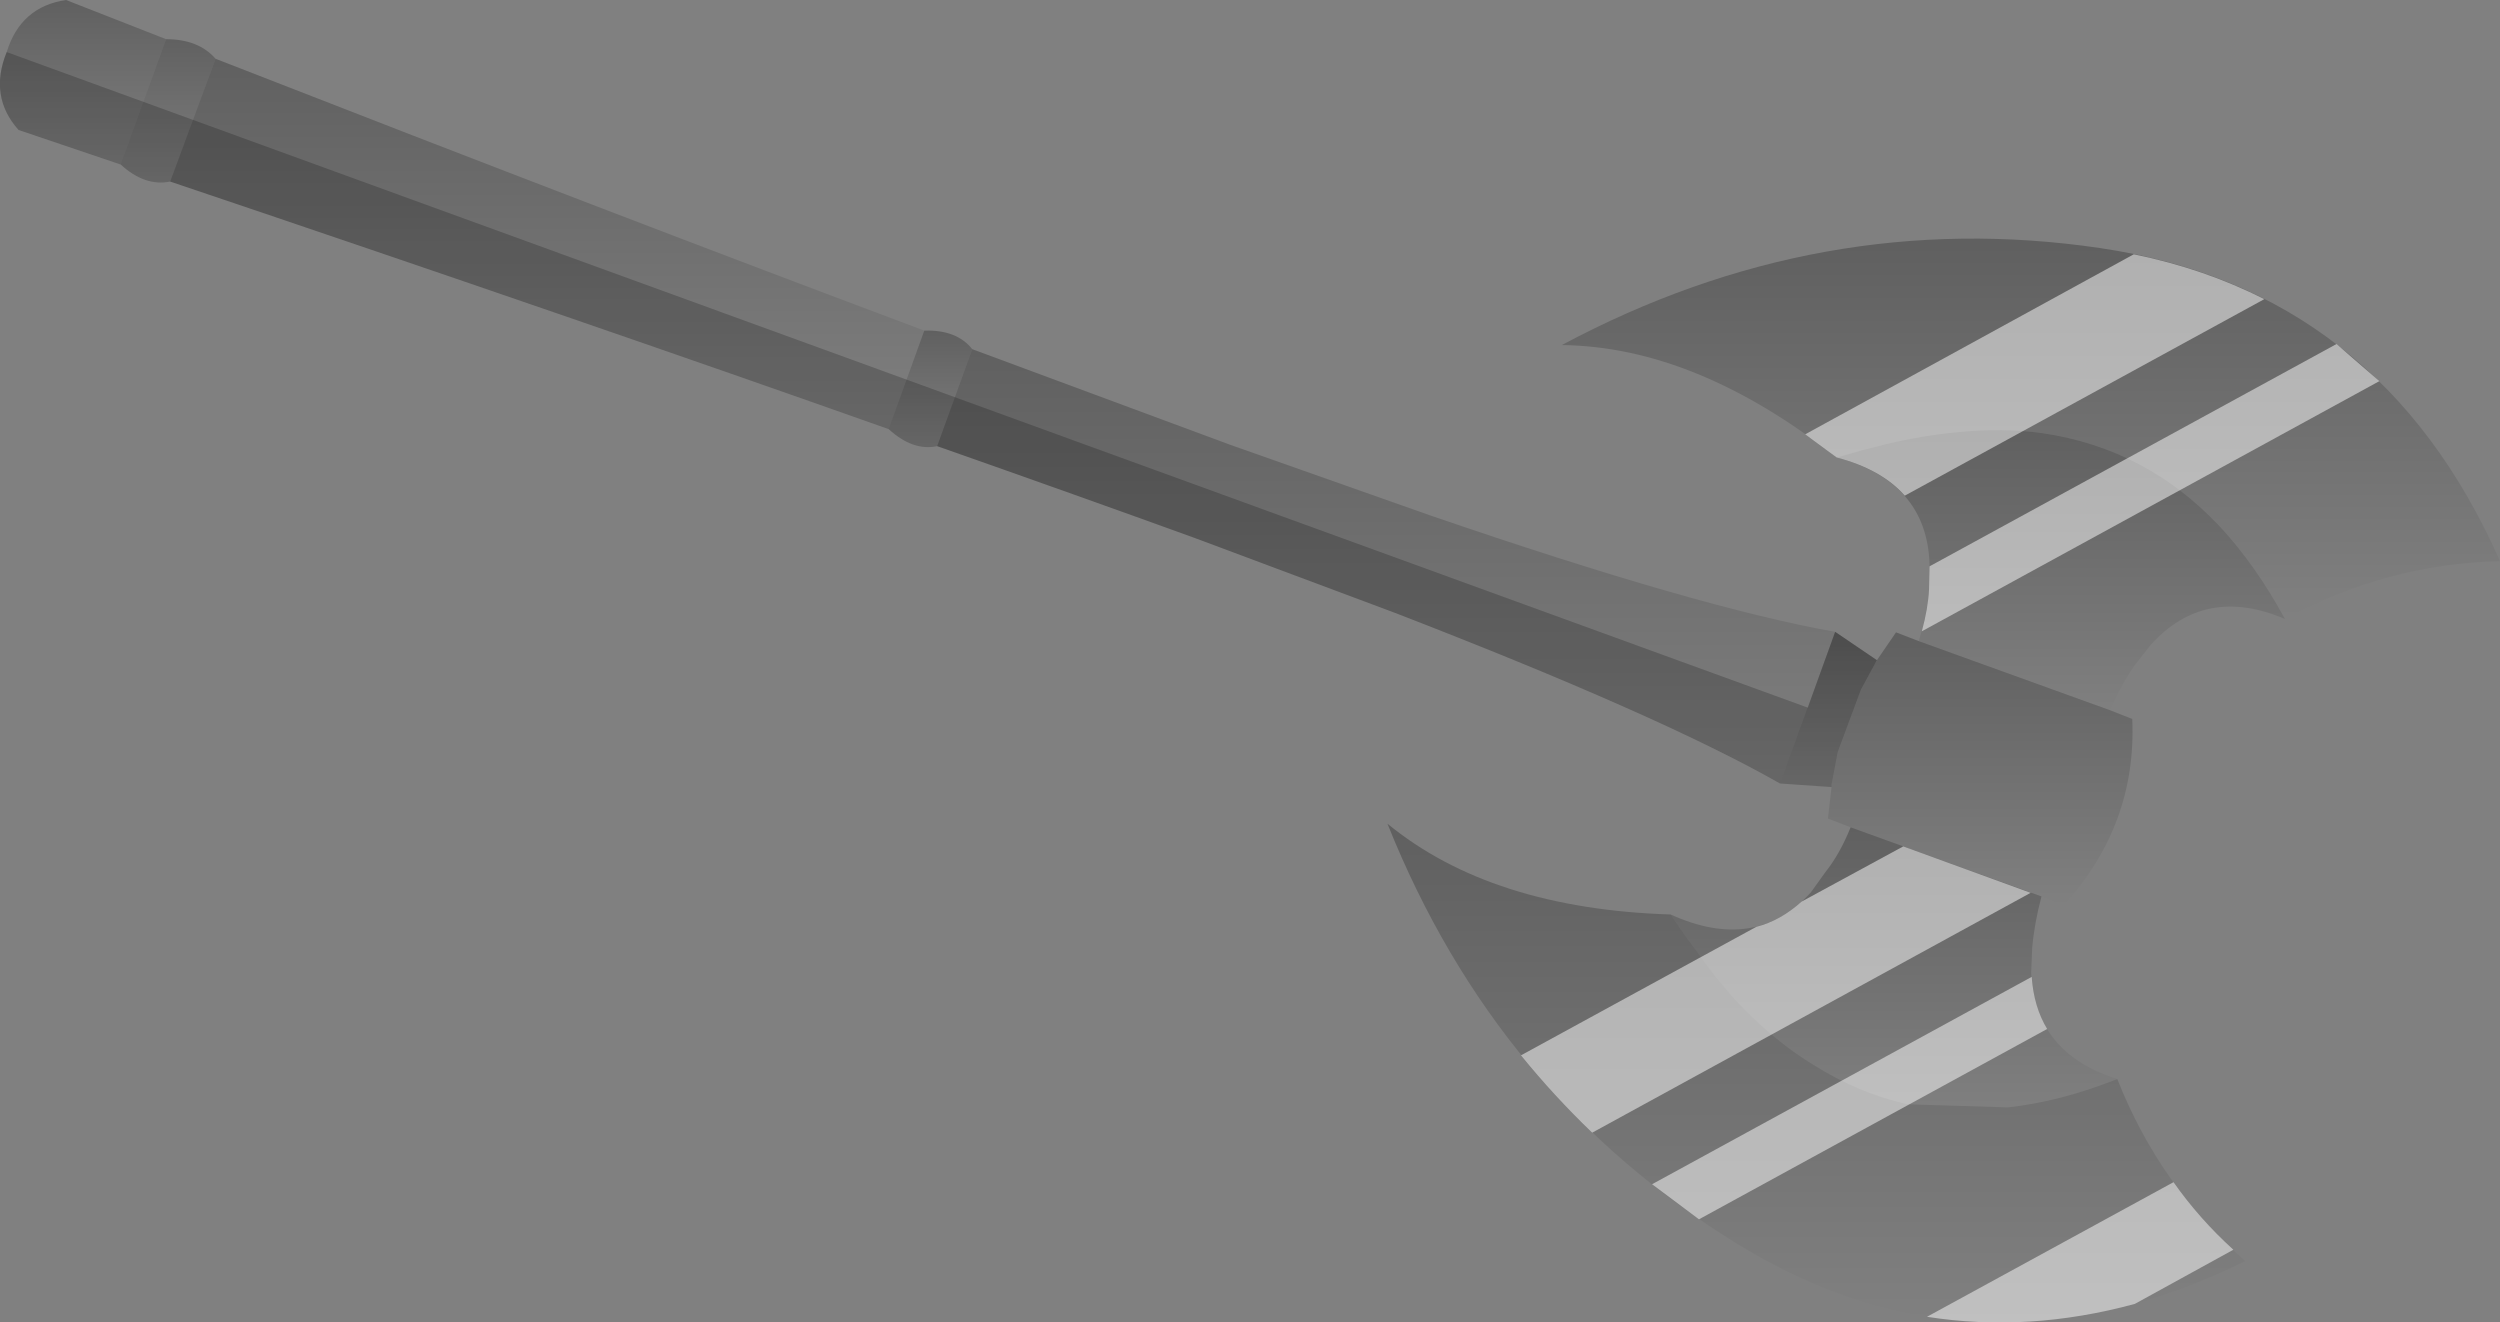 <?xml version="1.0" encoding="UTF-8" standalone="no"?>
<svg xmlns:xlink="http://www.w3.org/1999/xlink" height="128.2px" width="242.35px" xmlns="http://www.w3.org/2000/svg">
  <rect width="100%" height="100%" fill="#808080" stroke="none"/>
  <g transform="matrix(1.0, 0.0, 0.0, 1.0, 142.95, -41.55)">
    <path d="M78.55 101.55 Q75.7 96.3 72.2 92.55 68.65 88.8 64.5 86.6 60.15 84.3 55.1 83.55 51.2 83.0 46.8 83.45 43.5 83.75 39.9 84.6 L37.55 85.2 35.1 85.9 Q21.45 75.15 8.45 75.0 33.55 61.6 60.65 65.6 87.75 69.6 99.4 95.95 88.4 96.2 78.55 101.55" fill="url(#gradient0)" fill-rule="evenodd" stroke="none"/>
    <path d="M35.1 85.9 L37.55 85.2 39.9 84.6 Q43.5 83.75 46.8 83.45 51.2 83.0 55.1 83.55 60.15 84.3 64.5 86.6 68.65 88.8 72.2 92.55 75.7 96.3 78.55 101.55 70.8 98.25 65.55 104.05 L64.05 105.95 Q62.7 107.85 61.6 110.4 L43.05 103.7 Q43.9 100.95 44.05 98.7 L44.1 96.25 Q43.85 88.25 35.1 85.9" fill="url(#gradient1)" fill-rule="evenodd" stroke="none"/>
    <path d="M43.05 103.7 L61.6 110.4 63.75 111.25 Q64.2 121.5 57.1 129.3 L54.95 128.45 36.45 121.75 34.25 120.9 34.6 117.85 34.6 117.6 34.65 117.35 35.2 114.45 37.45 108.4 38.75 106.0 38.9 105.7 39.0 105.55 40.85 102.85 43.05 103.7" fill="url(#gradient2)" fill-rule="evenodd" stroke="none"/>
    <path d="M36.45 121.75 L54.95 128.45 Q54.25 131.1 54.05 133.45 L53.95 135.85 Q54.3 143.65 62.3 146.15 56.75 148.35 51.7 148.9 L41.95 148.6 Q37.15 147.5 32.8 144.75 29.45 142.7 26.4 139.65 24.0 137.25 21.85 134.2 L20.4 132.25 19.0 130.2 Q27.25 133.95 32.6 128.05 L34.0 126.1 Q35.4 124.35 36.45 121.75" fill="url(#gradient3)" fill-rule="evenodd" stroke="none"/>
    <path d="M39.0 105.55 L38.9 105.7 38.75 106.0 37.45 108.4 35.2 114.45 34.65 117.35 34.6 117.6 34.6 117.85 29.6 117.5 34.95 102.8 39.0 105.55" fill="url(#gradient4)" fill-rule="evenodd" stroke="none"/>
    <path d="M34.95 102.8 L29.6 117.5 Q18.0 110.9 -7.75 100.95 L-27.0 93.75 Q-38.3 89.65 -52.1 84.8 L-48.7 75.4 -23.75 84.65 -4.35 91.5 Q21.85 100.5 34.95 102.8" fill="url(#gradient5)" fill-rule="evenodd" stroke="none"/>
    <path d="M62.3 146.15 Q66.4 156.55 74.7 163.8 48.85 176.5 25.5 162.15 2.1 147.8 -8.45 121.4 1.6 129.65 19.0 130.2 L20.4 132.25 21.85 134.2 Q24.0 137.25 26.4 139.65 29.45 142.7 32.8 144.75 37.15 147.5 41.95 148.6 L51.7 148.9 Q56.75 148.35 62.3 146.15" fill="url(#gradient6)" fill-rule="evenodd" stroke="none"/>
    <path d="M-56.8 83.15 L-53.35 73.6 Q-50.2 73.5 -48.7 75.4 L-52.1 84.8 Q-54.45 85.3 -56.8 83.15" fill="url(#gradient7)" fill-rule="evenodd" stroke="none"/>
    <path d="M-53.35 73.6 L-56.8 83.15 Q-86.3 72.7 -126.45 59.15 L-122.05 47.25 Q-82.6 62.65 -53.35 73.6" fill="url(#gradient8)" fill-rule="evenodd" stroke="none"/>
    <path d="M-122.05 47.25 L-126.45 59.15 Q-128.9 59.65 -131.25 57.5 L-126.85 45.35 Q-123.7 45.35 -122.05 47.25" fill="url(#gradient9)" fill-rule="evenodd" stroke="none"/>
    <path d="M-131.25 57.5 L-141.15 54.15 Q-144.05 50.9 -142.3 46.6 -140.95 42.2 -136.55 41.55 L-126.85 45.35 -131.25 57.5" fill="url(#gradient10)" fill-rule="evenodd" stroke="none"/>
    <path d="M54.0 136.25 Q54.2 139.15 55.5 141.3 L21.75 159.75 17.2 156.35 54.0 136.25 M41.55 123.6 L53.9 128.1 11.4 151.35 Q7.7 147.8 4.5 143.85 L27.3 131.4 Q29.65 130.8 31.7 128.95 L41.55 123.6 M35.1 85.9 L32.05 83.65 63.9 66.2 Q70.75 67.6 76.55 70.55 L41.7 89.6 Q39.45 87.05 35.1 85.9 M83.55 74.9 L87.7 78.5 43.35 102.75 Q43.95 100.55 44.05 98.7 L44.1 96.45 83.55 74.9 M43.85 169.2 L67.75 156.15 Q70.25 159.7 73.55 162.7 L64.0 167.95 Q53.7 170.75 43.85 169.2" fill="#ffffff" fill-opacity="0.502" fill-rule="evenodd" stroke="none"/>
    <path d="M34.95 102.8 L39.0 105.55 38.9 105.7 38.75 106.0 37.45 108.4 35.2 114.45 34.65 117.35 34.6 117.6 34.6 117.85 29.6 117.5 Q18.0 110.9 -7.75 100.95 L-27.0 93.75 Q-38.3 89.65 -52.1 84.8 -54.45 85.3 -56.8 83.15 -86.3 72.7 -126.45 59.15 -128.9 59.65 -131.25 57.5 L-141.15 54.15 Q-144.05 50.9 -142.3 46.6 L32.3 110.15 34.95 102.8" fill="#000000" fill-opacity="0.2" fill-rule="evenodd" stroke="none"/>
  </g>
  <defs>
    <linearGradient gradientTransform="matrix(0.0, 0.022, -0.056, 0.0, 53.95, 83.1)" gradientUnits="userSpaceOnUse" id="gradient0" spreadMethod="pad" x1="-819.2" x2="819.2">
      <stop offset="0.0" stop-color="#000000" stop-opacity="0.251"/>
      <stop offset="1.0" stop-color="#000000" stop-opacity="0.0"/>
    </linearGradient>
    <linearGradient gradientTransform="matrix(0.0, 0.017, -0.026, 0.0, 56.85, 96.8)" gradientUnits="userSpaceOnUse" id="gradient1" spreadMethod="pad" x1="-819.2" x2="819.2">
      <stop offset="0.0" stop-color="#000000" stop-opacity="0.251"/>
      <stop offset="1.0" stop-color="#000000" stop-opacity="0.0"/>
    </linearGradient>
    <linearGradient gradientTransform="matrix(0.0, 0.016, -0.018, 0.0, 49.0, 116.05)" gradientUnits="userSpaceOnUse" id="gradient2" spreadMethod="pad" x1="-819.2" x2="819.2">
      <stop offset="0.0" stop-color="#000000" stop-opacity="0.251"/>
      <stop offset="1.0" stop-color="#000000" stop-opacity="0.0"/>
    </linearGradient>
    <linearGradient gradientTransform="matrix(0.0, 0.017, -0.026, 0.0, 40.65, 135.45)" gradientUnits="userSpaceOnUse" id="gradient3" spreadMethod="pad" x1="-819.2" x2="819.2">
      <stop offset="0.0" stop-color="#000000" stop-opacity="0.251"/>
      <stop offset="1.0" stop-color="#000000" stop-opacity="0.0"/>
    </linearGradient>
    <linearGradient gradientTransform="matrix(0.0, 0.009, -0.006, 0.0, 34.3, 110.35)" gradientUnits="userSpaceOnUse" id="gradient4" spreadMethod="pad" x1="-819.2" x2="819.2">
      <stop offset="0.0" stop-color="#000000" stop-opacity="0.251"/>
      <stop offset="1.0" stop-color="#000000" stop-opacity="0.0"/>
    </linearGradient>
    <linearGradient gradientTransform="matrix(0.0, 0.026, -0.053, 0.0, -8.55, 96.45)" gradientUnits="userSpaceOnUse" id="gradient5" spreadMethod="pad" x1="-819.2" x2="819.2">
      <stop offset="0.0" stop-color="#000000" stop-opacity="0.251"/>
      <stop offset="1.0" stop-color="#000000" stop-opacity="0.0"/>
    </linearGradient>
    <linearGradient gradientTransform="matrix(0.0, 0.029, -0.051, 0.0, 33.15, 145.55)" gradientUnits="userSpaceOnUse" id="gradient6" spreadMethod="pad" x1="-819.2" x2="819.2">
      <stop offset="0.0" stop-color="#000000" stop-opacity="0.251"/>
      <stop offset="1.0" stop-color="#000000" stop-opacity="0.0"/>
    </linearGradient>
    <linearGradient gradientTransform="matrix(0.0, 0.007, -0.005, 0.0, -52.75, 79.25)" gradientUnits="userSpaceOnUse" id="gradient7" spreadMethod="pad" x1="-819.2" x2="819.2">
      <stop offset="0.0" stop-color="#000000" stop-opacity="0.251"/>
      <stop offset="1.0" stop-color="#000000" stop-opacity="0.0"/>
    </linearGradient>
    <linearGradient gradientTransform="matrix(0.0, 0.022, -0.045, 0.0, -89.9, 65.2)" gradientUnits="userSpaceOnUse" id="gradient8" spreadMethod="pad" x1="-819.2" x2="819.2">
      <stop offset="0.0" stop-color="#000000" stop-opacity="0.251"/>
      <stop offset="1.0" stop-color="#000000" stop-opacity="0.0"/>
    </linearGradient>
    <linearGradient gradientTransform="matrix(0.0, 0.009, -0.006, 0.0, -126.65, 52.3)" gradientUnits="userSpaceOnUse" id="gradient9" spreadMethod="pad" x1="-819.2" x2="819.2">
      <stop offset="0.0" stop-color="#000000" stop-opacity="0.251"/>
      <stop offset="1.0" stop-color="#000000" stop-opacity="0.0"/>
    </linearGradient>
    <linearGradient gradientTransform="matrix(0.0, 0.01, -0.01, 0.0, -134.9, 49.55)" gradientUnits="userSpaceOnUse" id="gradient10" spreadMethod="pad" x1="-819.2" x2="819.2">
      <stop offset="0.0" stop-color="#000000" stop-opacity="0.251"/>
      <stop offset="1.0" stop-color="#000000" stop-opacity="0.0"/>
    </linearGradient>
  </defs>
</svg>
